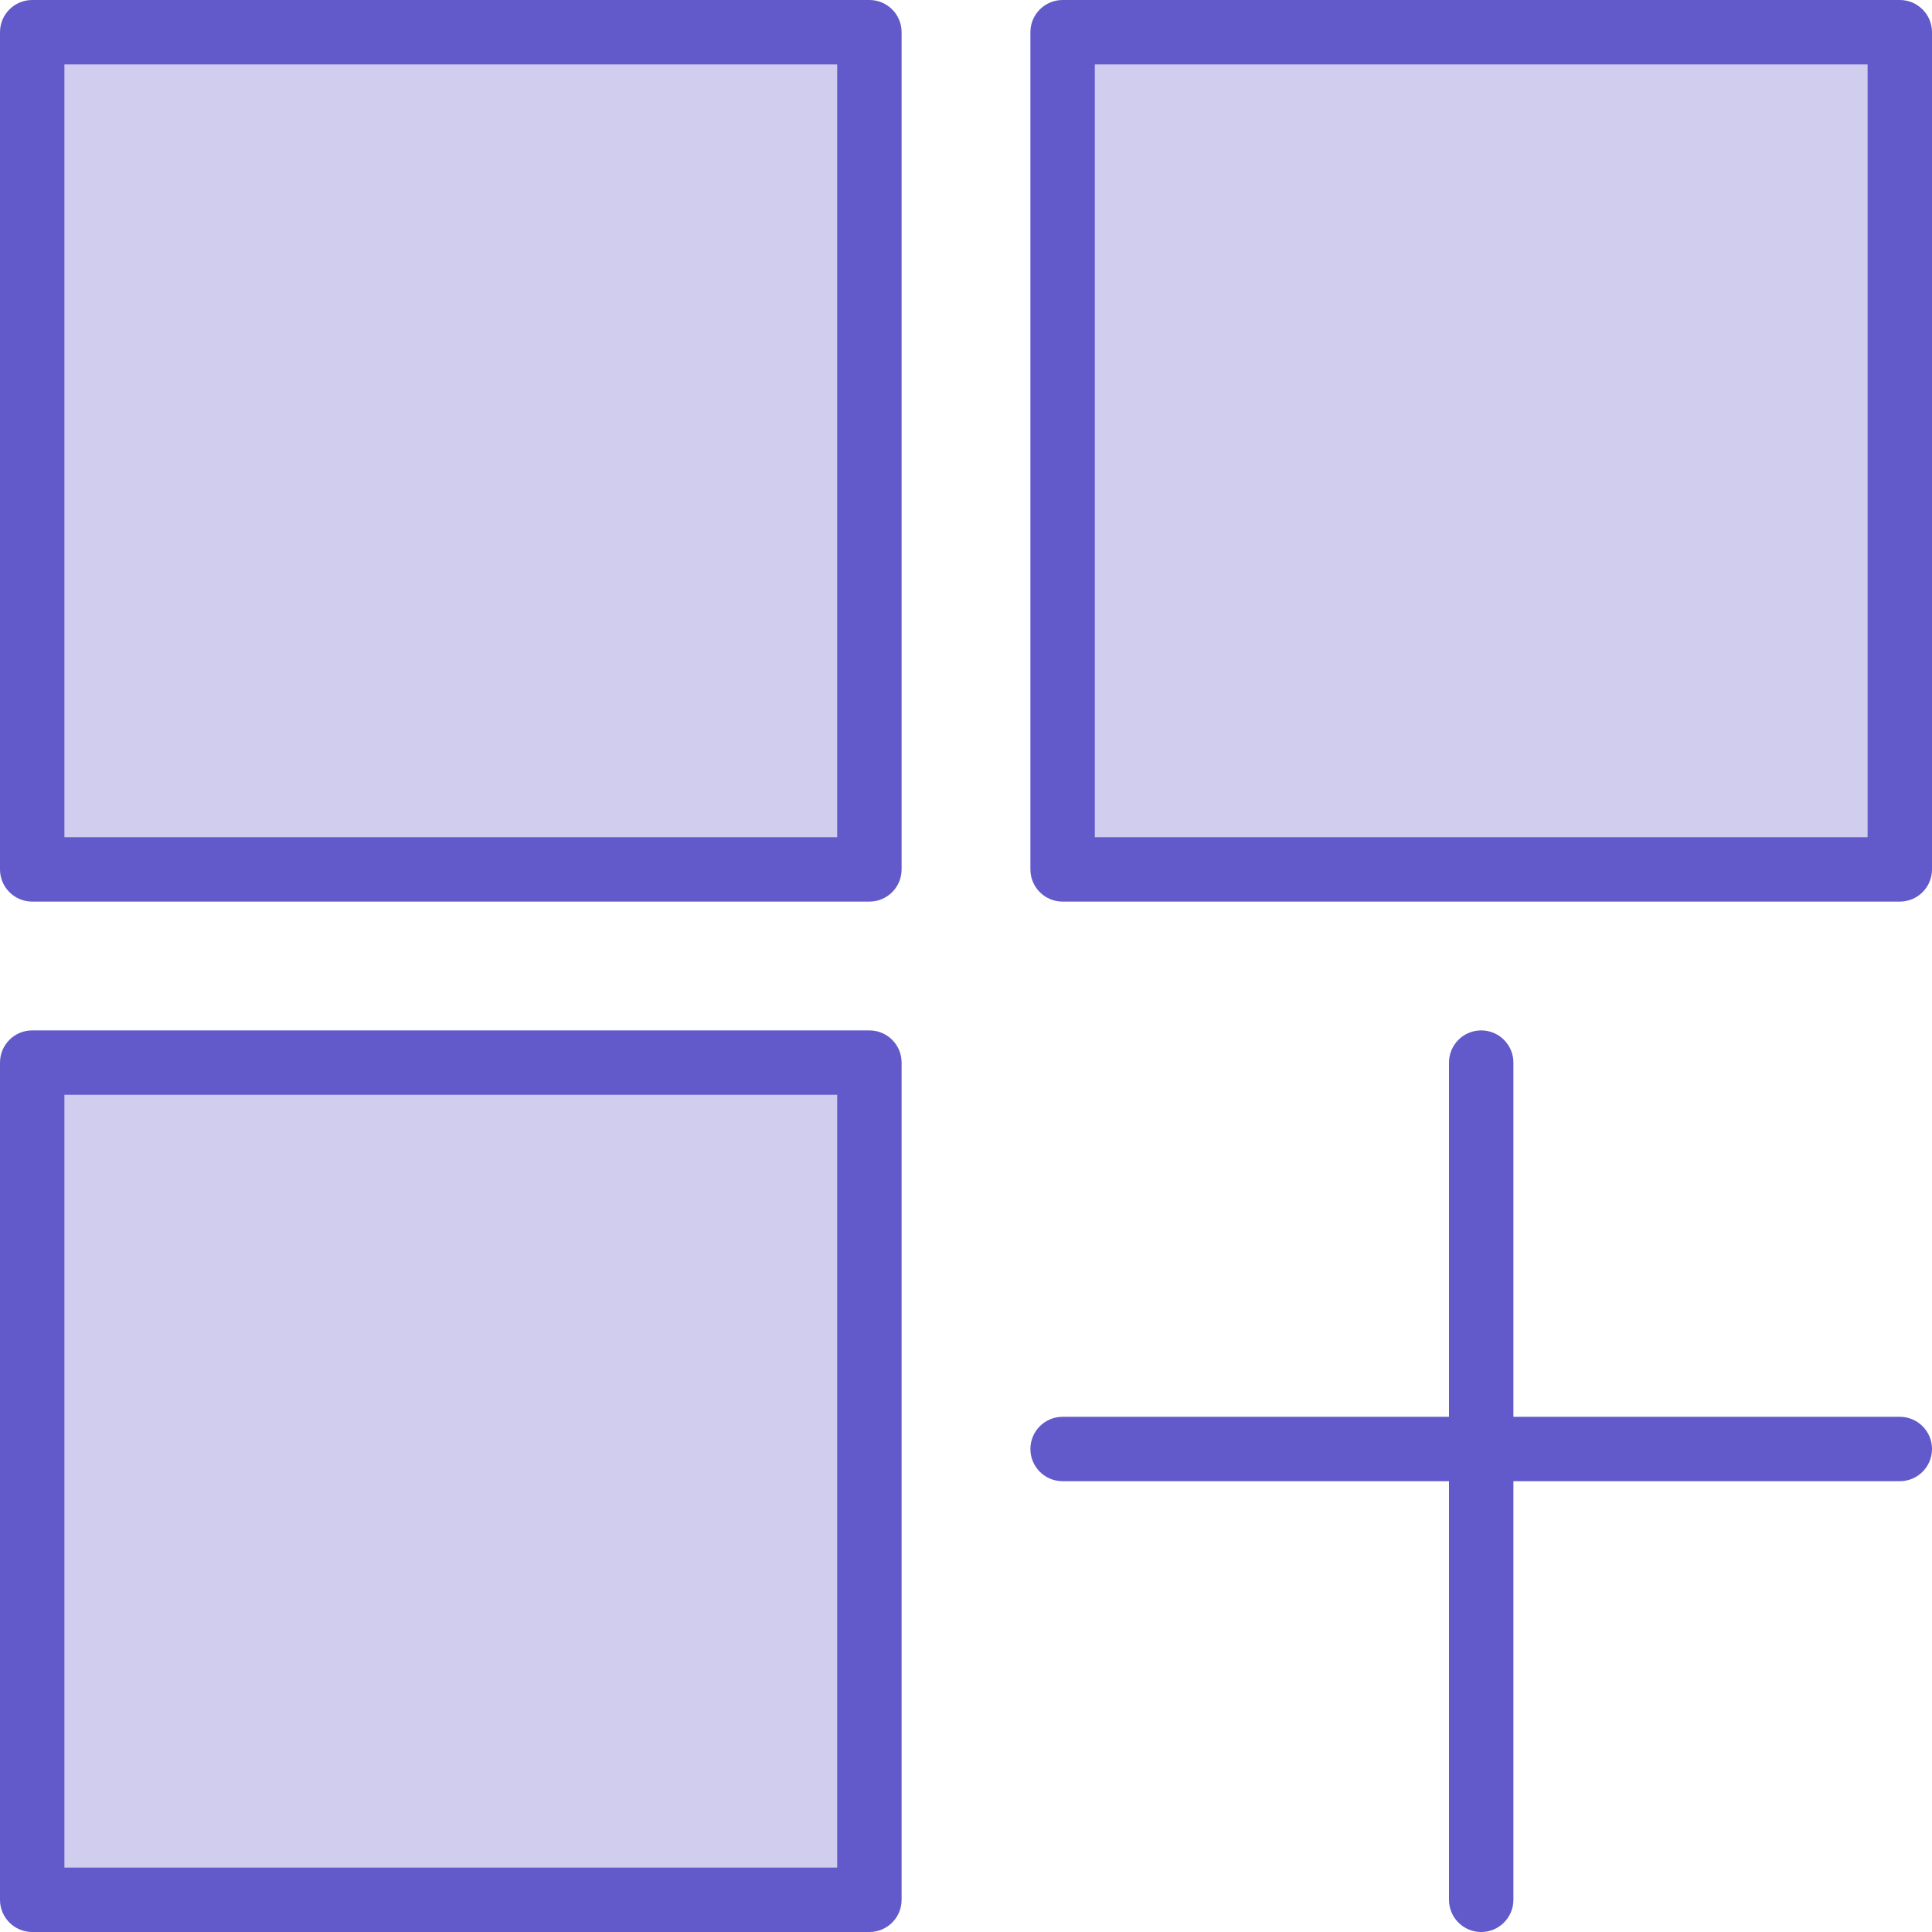 <svg height="480pt" viewBox="0 0 480 480" width="480pt" xmlns="http://www.w3.org/2000/svg"><path d="m8 8h208v208h-208zm0 0" fill="rgba(98, 89, 202 ,0.3)"/><path d="m264 8h208v208h-208zm0 0" fill="rgba(98, 89, 202 ,0.3)"/><path d="m8 264h208v208h-208zm0 0" fill="rgba(98, 89, 202 ,0.3)"/><g fill="#6259ca "><path d="m216 224h-208c-4.418 0-8-3.582-8-8v-208c0-4.418 3.582-8 8-8h208c4.418 0 8 3.582 8 8v208c0 4.418-3.582 8-8 8zm-200-16h192v-192h-192zm0 0"/><path d="m472 224h-208c-4.418 0-8-3.582-8-8v-208c0-4.418 3.582-8 8-8h208c4.418 0 8 3.582 8 8v208c0 4.418-3.582 8-8 8zm-200-16h192v-192h-192zm0 0"/><path d="m216 480h-208c-4.418 0-8-3.582-8-8v-208c0-4.418 3.582-8 8-8h208c4.418 0 8 3.582 8 8v208c0 4.418-3.582 8-8 8zm-200-16h192v-192h-192zm0 0"/><path d="m472 352h-96v-88c0-4.418-3.582-8-8-8s-8 3.582-8 8v88h-96c-4.418 0-8 3.582-8 8s3.582 8 8 8h96v104c0 4.418 3.582 8 8 8s8-3.582 8-8v-104h96c4.418 0 8-3.582 8-8s-3.582-8-8-8zm0 0"/></g></svg>